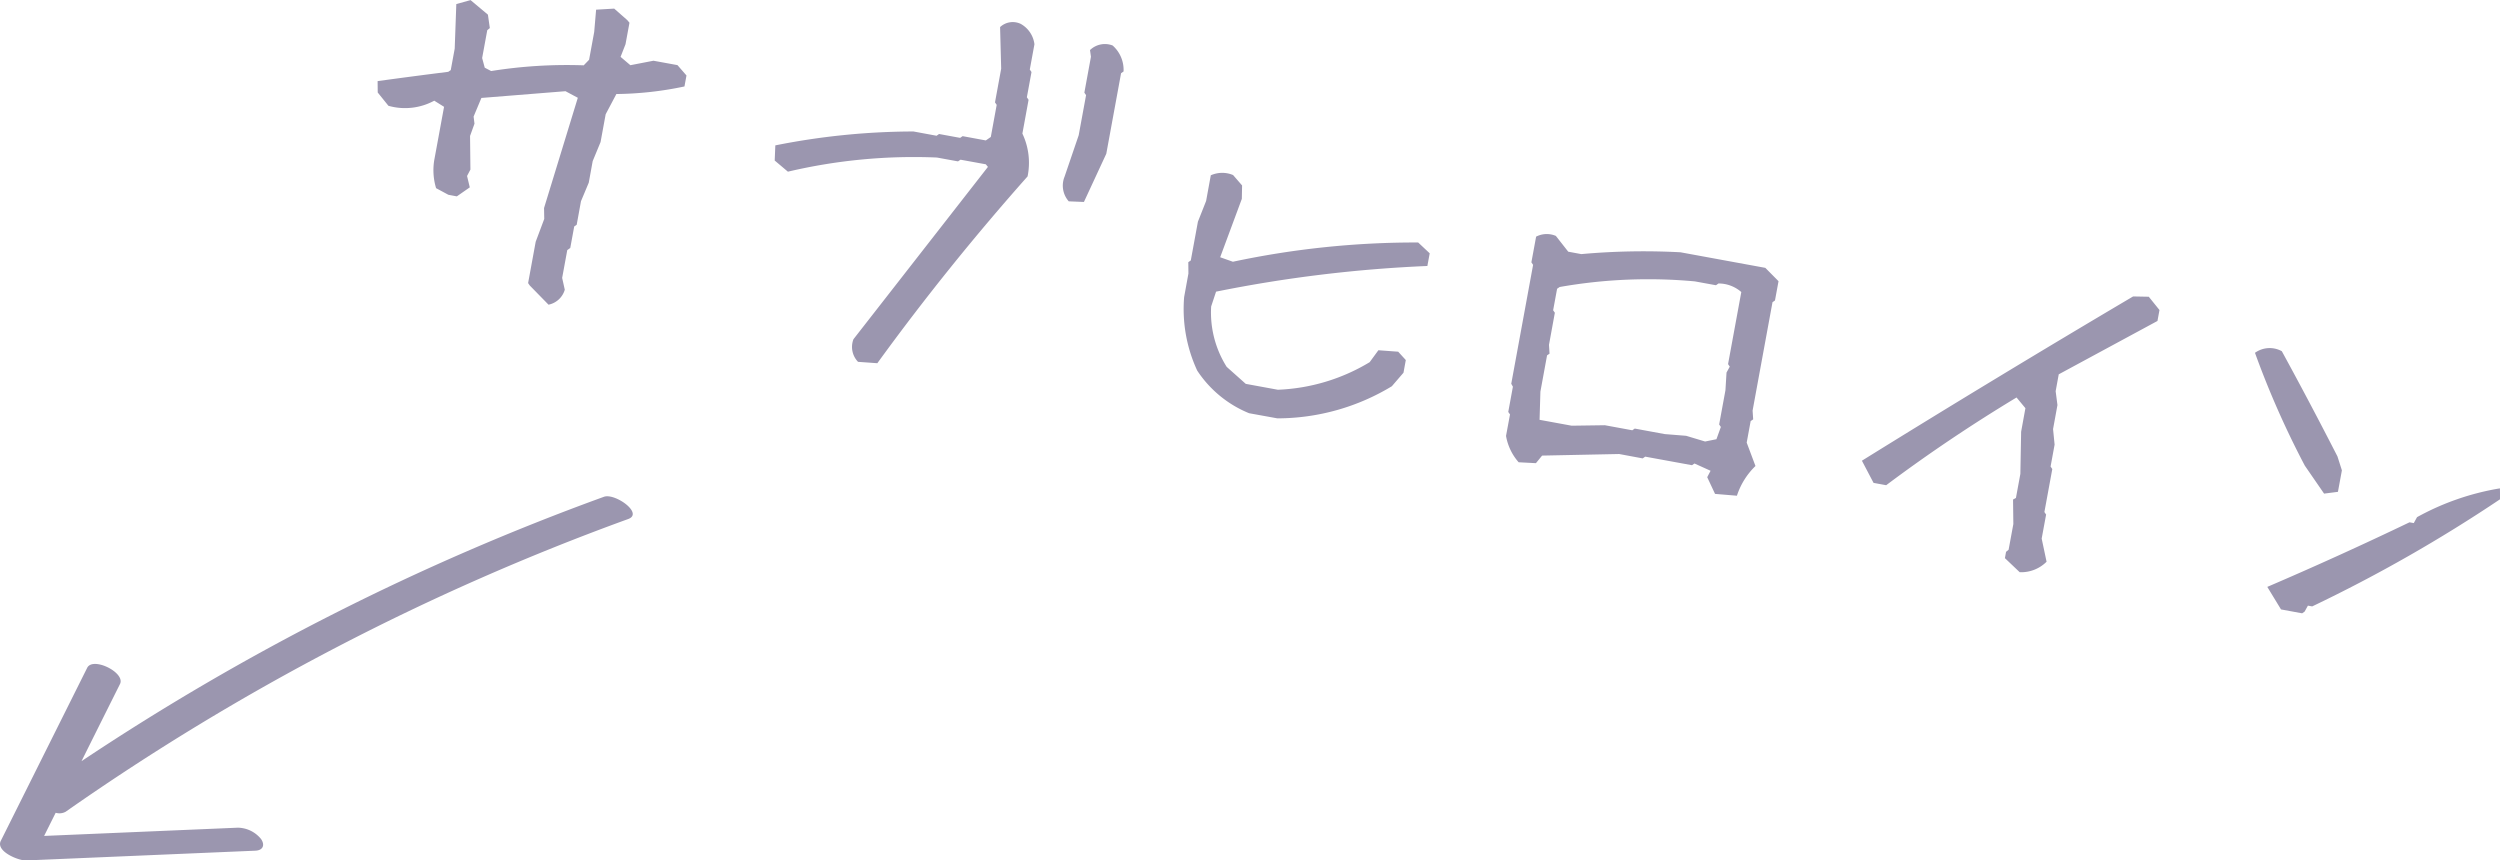 <svg xmlns="http://www.w3.org/2000/svg" viewBox="0 0 116.832 40.212"><defs><style>.a{fill:#9b96af;}</style></defs><path class="a" d="M59.817,175.721c-.18.361-.361.722-.54,1.082l9.054-.385a1.425,1.425,0,0,1,1.086.533c.193.286.082.528-.268.542l-10.721.456c-.339.014-1.422-.422-1.176-.916l4.037-8.085c.267-.535,1.8.226,1.534.756q-.9,1.8-1.8,3.607A114.188,114.188,0,0,1,85.44,160.954c.511-.185,1.864.774,1.134,1.039a113.106,113.106,0,0,0-26.292,13.681A.606.606,0,0,1,59.817,175.721Zm23.792-24.444-.123-.551.239-1.3.14-.1.185-1.005.116-.08.2-1.1.364-.868.183-1.005.368-.891.239-1.3.5-.945a16.047,16.047,0,0,0,3.182-.354l.094-.513-.421-.484-1.122-.205-1.079.209-.458-.39.231-.59.185-1.005-.1-.12-.614-.54-.845.05-.089,1.041-.239,1.3-.251.26a22.416,22.416,0,0,0-4.326.267l-.3-.157-.121-.451.239-1.3.12-.1-.089-.627-.812-.68-.665.185-.075,2.082-.185,1.005-.118.08q-1.711.215-3.3.434l.005.532.5.621a2.851,2.851,0,0,0,2.142-.239l.458.287-.446,2.424a2.883,2.883,0,0,0,.074,1.378l.574.309.395.074.605-.421-.127-.532.157-.3-.017-1.571.207-.573-.041-.333.364-.87L83.642,142l.576.308-1.578,5.151.009.511-.4,1.067-.354,1.93.08.116.874.894A1,1,0,0,0,83.609,151.277Zm14.606,3.435q3.275-4.511,7.022-8.731a3.182,3.182,0,0,0-.243-2l.289-1.578-.08-.118.217-1.181-.08-.116.217-1.183a1.263,1.263,0,0,0-.641-.951.867.867,0,0,0-.964.149l.051,1.944-.289,1.576.079.116-.275,1.5-.233.162-1.084-.2-.116.08L101.1,144l-.116.082-1.082-.2a33.148,33.148,0,0,0-6.454.65l-.029.708.617.521A25.648,25.648,0,0,1,101,145.1l.985.18.118-.079,1.181.215.1.121L97.1,153.59a1,1,0,0,0,.214,1.058Zm9.655-7.536,1.045-2.253.691-3.763.116-.082a1.517,1.517,0,0,0-.511-1.214,1,1,0,0,0-1.057.214l.044.313-.308,1.677.08.116-.344,1.872-.66,1.935a1.11,1.11,0,0,0,.195,1.156Zm9.041,10.113a10.358,10.358,0,0,0,5.348-1.5l.545-.633.108-.592-.356-.39-.925-.068-.407.557a8.973,8.973,0,0,1-4.291,1.289l-1.5-.275-.892-.795a4.761,4.761,0,0,1-.725-2.823l.229-.691a63.256,63.256,0,0,1,9.875-1.2l.109-.592-.539-.506a40.945,40.945,0,0,0-8.658.9l-.595-.21,1.012-2.729.012-.627-.421-.486a1.31,1.31,0,0,0-1.041.012l-.219,1.2-.383.968-.333,1.812-.116.08.005.532-.2,1.1a6.841,6.841,0,0,0,.61,3.433,5.288,5.288,0,0,0,2.426,1.994Zm12.082,2.094.289-.354,3.6-.074,1.1.205.118-.082,2.187.4.116-.08.752.34-.157.3.366.781,1.022.085a3.387,3.387,0,0,1,.867-1.388l-.41-1.094.185-1.005.118-.082-.027-.41.93-5.064.116-.082.166-.9-.617-.624-3.963-.727a32.5,32.5,0,0,0-4.638.085l-.61-.113-.578-.737a1.084,1.084,0,0,0-.923.034l-.221,1.2.08.118-1.021,5.557.077.137-.217,1.181.082.115-.186,1.005a2.5,2.5,0,0,0,.59,1.231Zm7.906-1.012-.887-.267-1-.08-1.4-.258-.116.08-1.281-.236-1.552.022-1.5-.275.039-1.318.311-1.694.116-.08-.026-.412.274-1.5-.08-.115.185-1.005.118-.082a23.759,23.759,0,0,1,6.321-.263l.985.18.118-.082a1.614,1.614,0,0,1,1.067.4l-.619,3.368.08.118-.152.277-.05.826-.294,1.6.08.116-.207.573Zm15.958,5.618-.229-1.082.207-1.122-.08-.118.369-2.009-.08-.118.188-1.024-.072-.727.205-1.122-.084-.648.144-.788,4.614-2.494.094-.511-.5-.621-.732-.014q-6.442,3.808-12.674,7.677l.544,1.036.59.109q2.906-2.177,6.092-4.1l.415.5-.2,1.1-.036,1.97-.207,1.125-.135.075.014,1.144-.221,1.2-.12.1-.053.294.692.658A1.683,1.683,0,0,0,152.857,163.989Zm13.616-3.266.185-1.005-.207-.65q-1.29-2.521-2.6-4.917a1.177,1.177,0,0,0-1.255.075,41.745,41.745,0,0,0,2.33,5.274l.9,1.306ZM164.8,166.4l.116-.08.154-.279.2.036a69.518,69.518,0,0,0,8.781-5.008l-.007-.509a12.08,12.08,0,0,0-3.874,1.346l-.152.277-.2-.036q-3.285,1.577-6.646,3.018l.641,1.053Z" transform="translate(-57.215 -137.738)"/></svg>